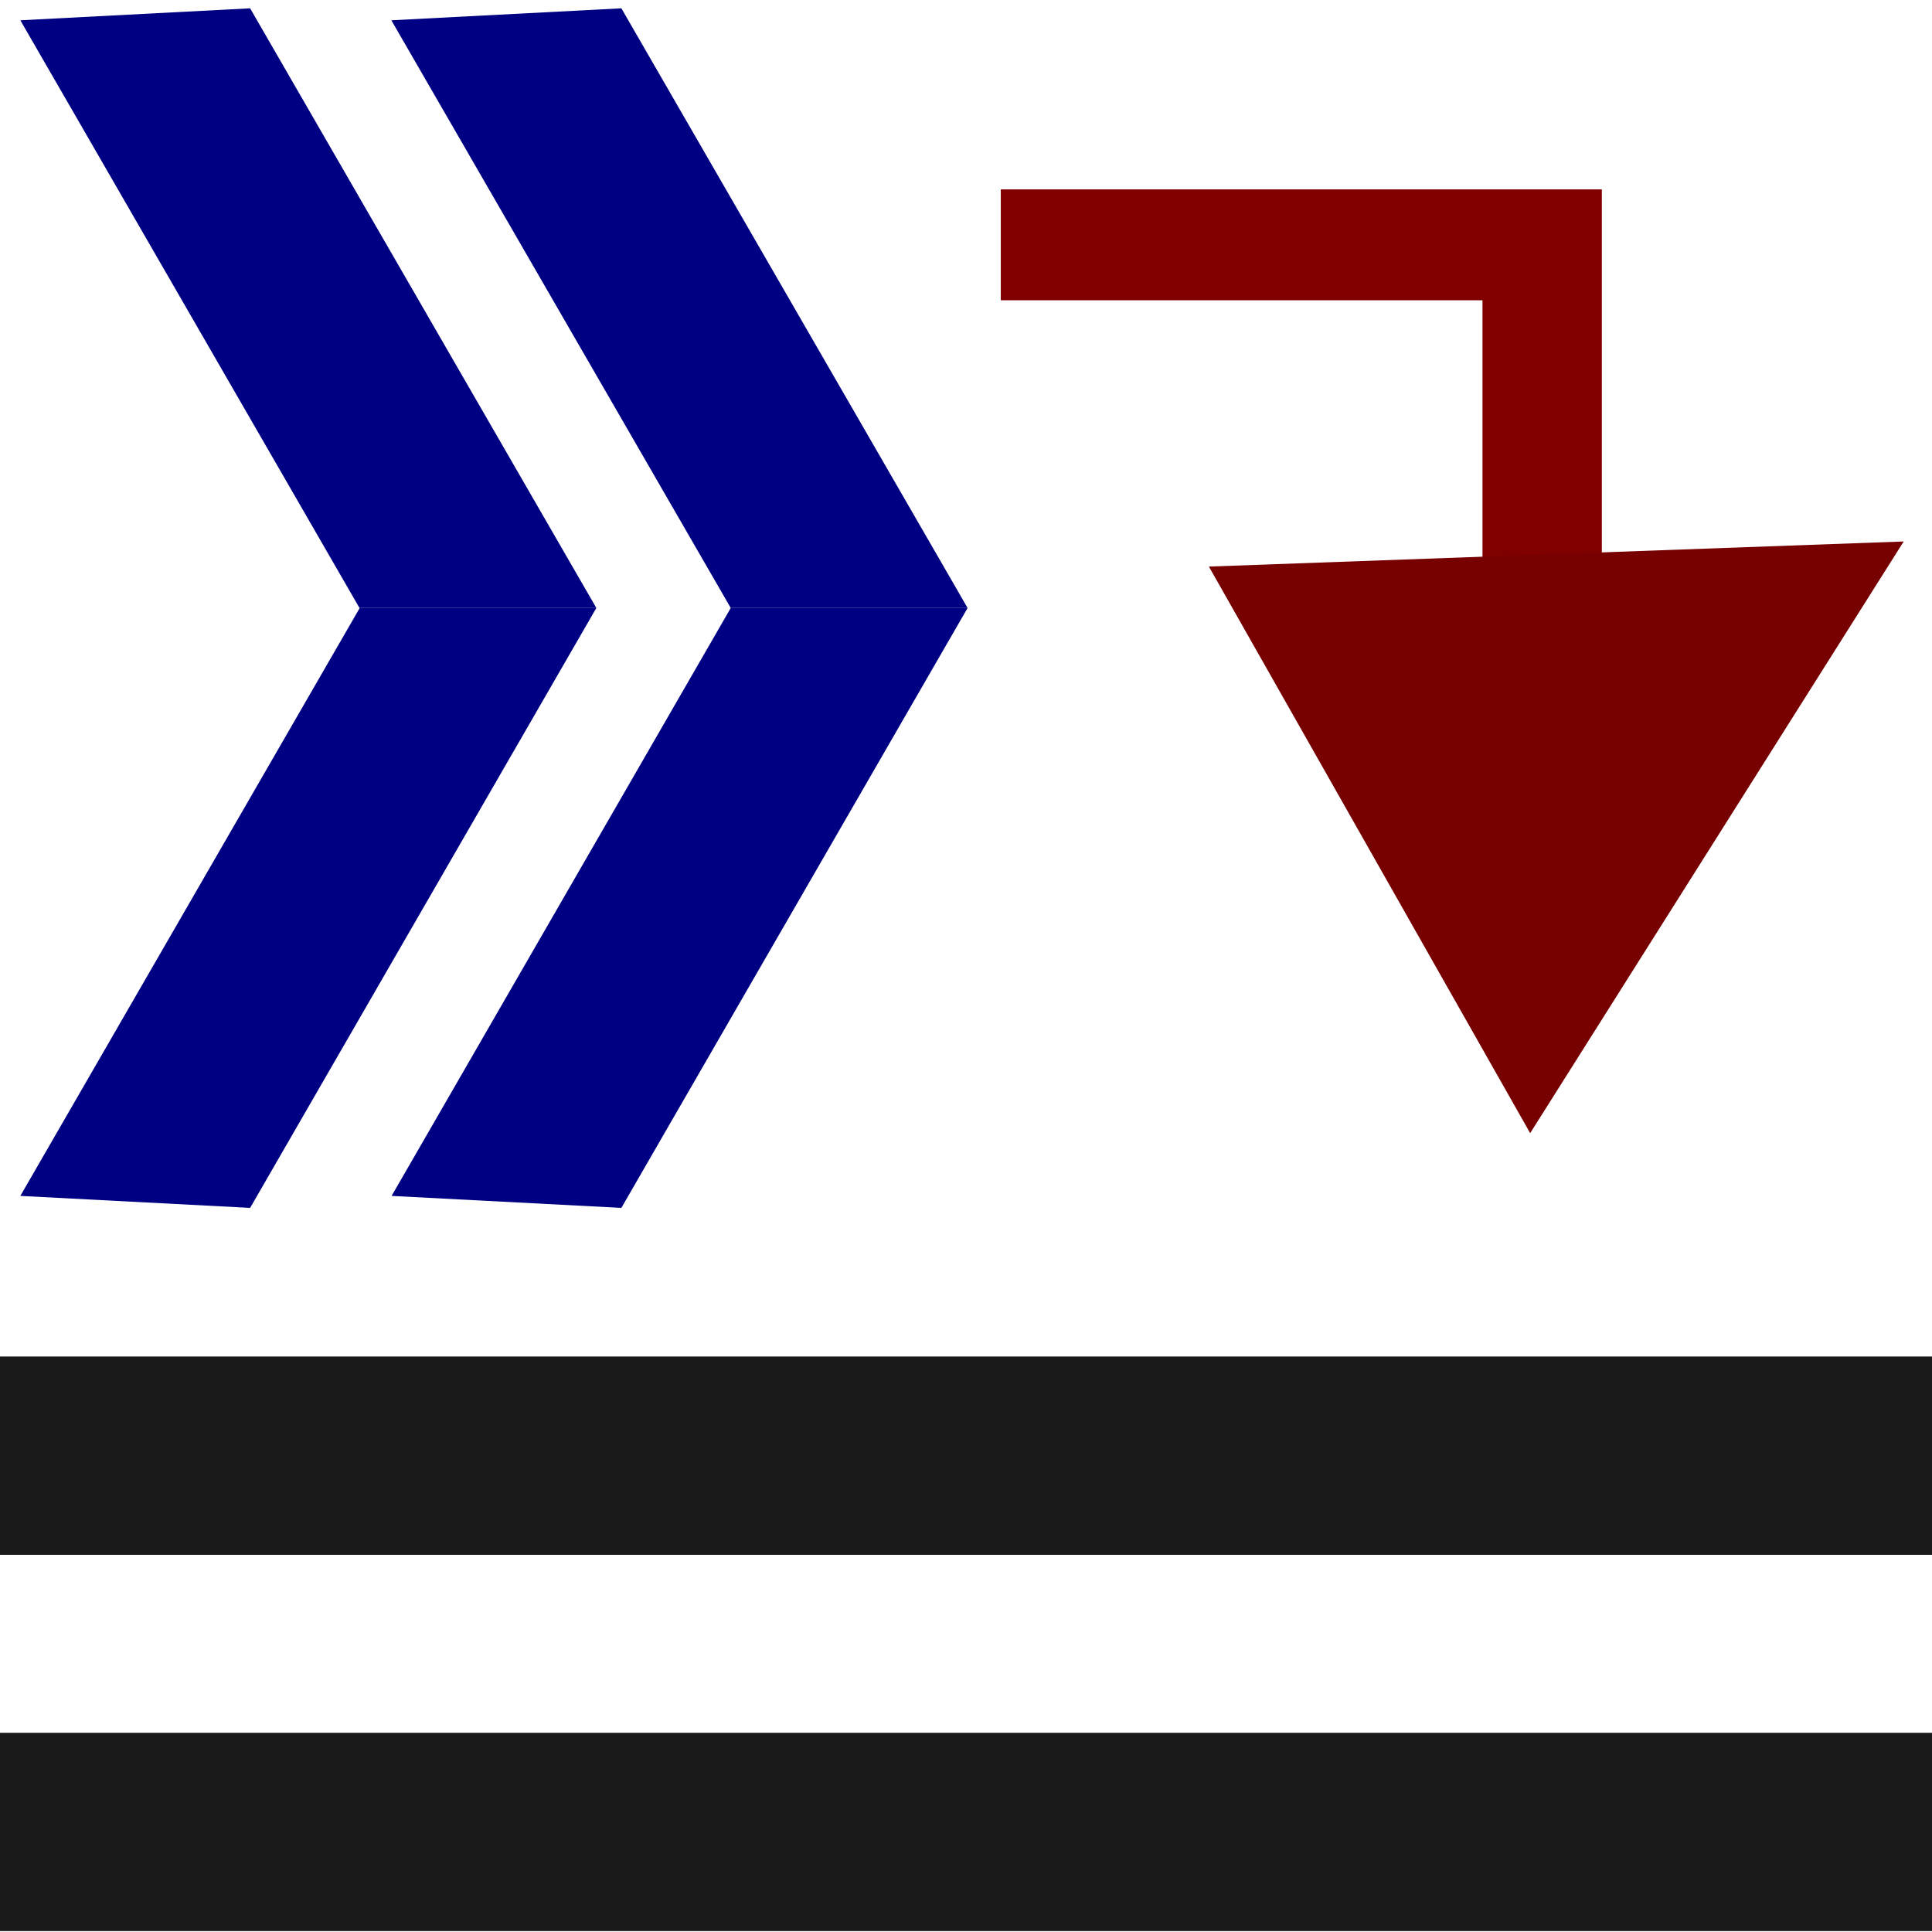 <?xml version="1.0" encoding="UTF-8" standalone="no"?>
<!-- Created with Inkscape (http://www.inkscape.org/) -->

<svg
   width="32"
   height="32"
   viewBox="0 0 8.467 8.467"
   version="1.1"
   id="svg1"
   inkscape:version="1.4 (e7c3feb100, 2024-10-09)"
   sodipodi:docname="run-line.svg"
   xmlns:inkscape="http://www.inkscape.org/namespaces/inkscape"
   xmlns:sodipodi="http://sodipodi.sourceforge.net/DTD/sodipodi-0.dtd"
   xmlns="http://www.w3.org/2000/svg"
   xmlns:svg="http://www.w3.org/2000/svg">
  <sodipodi:namedview
     id="namedview1"
     pagecolor="#505050"
     bordercolor="#eeeeee"
     borderopacity="1"
     inkscape:showpageshadow="0"
     inkscape:pageopacity="0"
     inkscape:pagecheckerboard="0"
     inkscape:deskcolor="#d1d1d1"
     inkscape:document-units="mm"
     inkscape:zoom="7.2463205"
     inkscape:cx="8.8320686"
     inkscape:cy="29.670231"
     inkscape:window-width="1920"
     inkscape:window-height="1023"
     inkscape:window-x="0"
     inkscape:window-y="28"
     inkscape:window-maximized="1"
     inkscape:current-layer="layer1"
     showgrid="false" />
  <defs
     id="defs1" />
  <g
     inkscape:label="Layer 1"
     inkscape:groupmode="layer"
     id="layer1">
    <path
       style="fill:#000082;fill-opacity:1;stroke:#000082;stroke-width:0.265px;stroke-linecap:butt;stroke-linejoin:miter;stroke-opacity:1"
       d="M 0.312,0.21 1.652,2.532 H 2.384 L 1.022,0.173 Z"
       id="path1" />
    <path
       style="fill:#000082;fill-opacity:1;stroke:#000082;stroke-width:0.265px;stroke-linecap:butt;stroke-linejoin:miter;stroke-opacity:1"
       d="M 1.938,0.21 3.279,2.532 H 4.011 L 2.649,0.173 Z"
       id="path2" />
    <path
       style="fill:#000082;fill-opacity:1;stroke:#000082;stroke-width:0.265px;stroke-linecap:butt;stroke-linejoin:miter;stroke-opacity:1"
       d="M 0.312,5.12 1.653,2.797 H 2.384 L 1.022,5.157 Z"
       id="path3" />
    <path
       style="fill:#000082;fill-opacity:1;stroke:#000082;stroke-width:0.265px;stroke-linecap:butt;stroke-linejoin:miter;stroke-opacity:1"
       d="M 1.939,5.12 3.279,2.797 H 4.011 L 2.649,5.157 Z"
       id="path4" />
    <rect
       style="fill:#1a1a1a;fill-rule:evenodd;stroke:none;stroke-width:1.032;stroke-opacity:0.519;paint-order:markers stroke fill"
       id="rect4"
       width="8.467"
       height="0.869"
       x="0"
       y="5.945" />
    <rect
       style="fill:#1a1a1a;fill-rule:evenodd;stroke:none;stroke-width:1.032;stroke-opacity:0.519;paint-order:markers stroke fill"
       id="rect5"
       width="8.467"
       height="0.869"
       x="0"
       y="7.594" />
    <path
       d="M 4.386,1.316 V 0.83 h 2.634 V 3.193 H 6.497 V 1.316 Z"
       id="text5"
       style="font-size:4.125px;line-height:0;font-family:FreeSans;-inkscape-font-specification:FreeSans;letter-spacing:0px;word-spacing:0px;fill:#800000;stroke-width:0.265"
       aria-label="L"
       sodipodi:nodetypes="ccccccc" />
    <path
       style="fill:#770000;fill-opacity:1;stroke:none;stroke-width:0.265px;stroke-linecap:butt;stroke-linejoin:miter;stroke-opacity:1"
       d="M 5.298,2.483 6.706,4.966 8.343,2.373"
       id="path5" />
  </g>
</svg>
